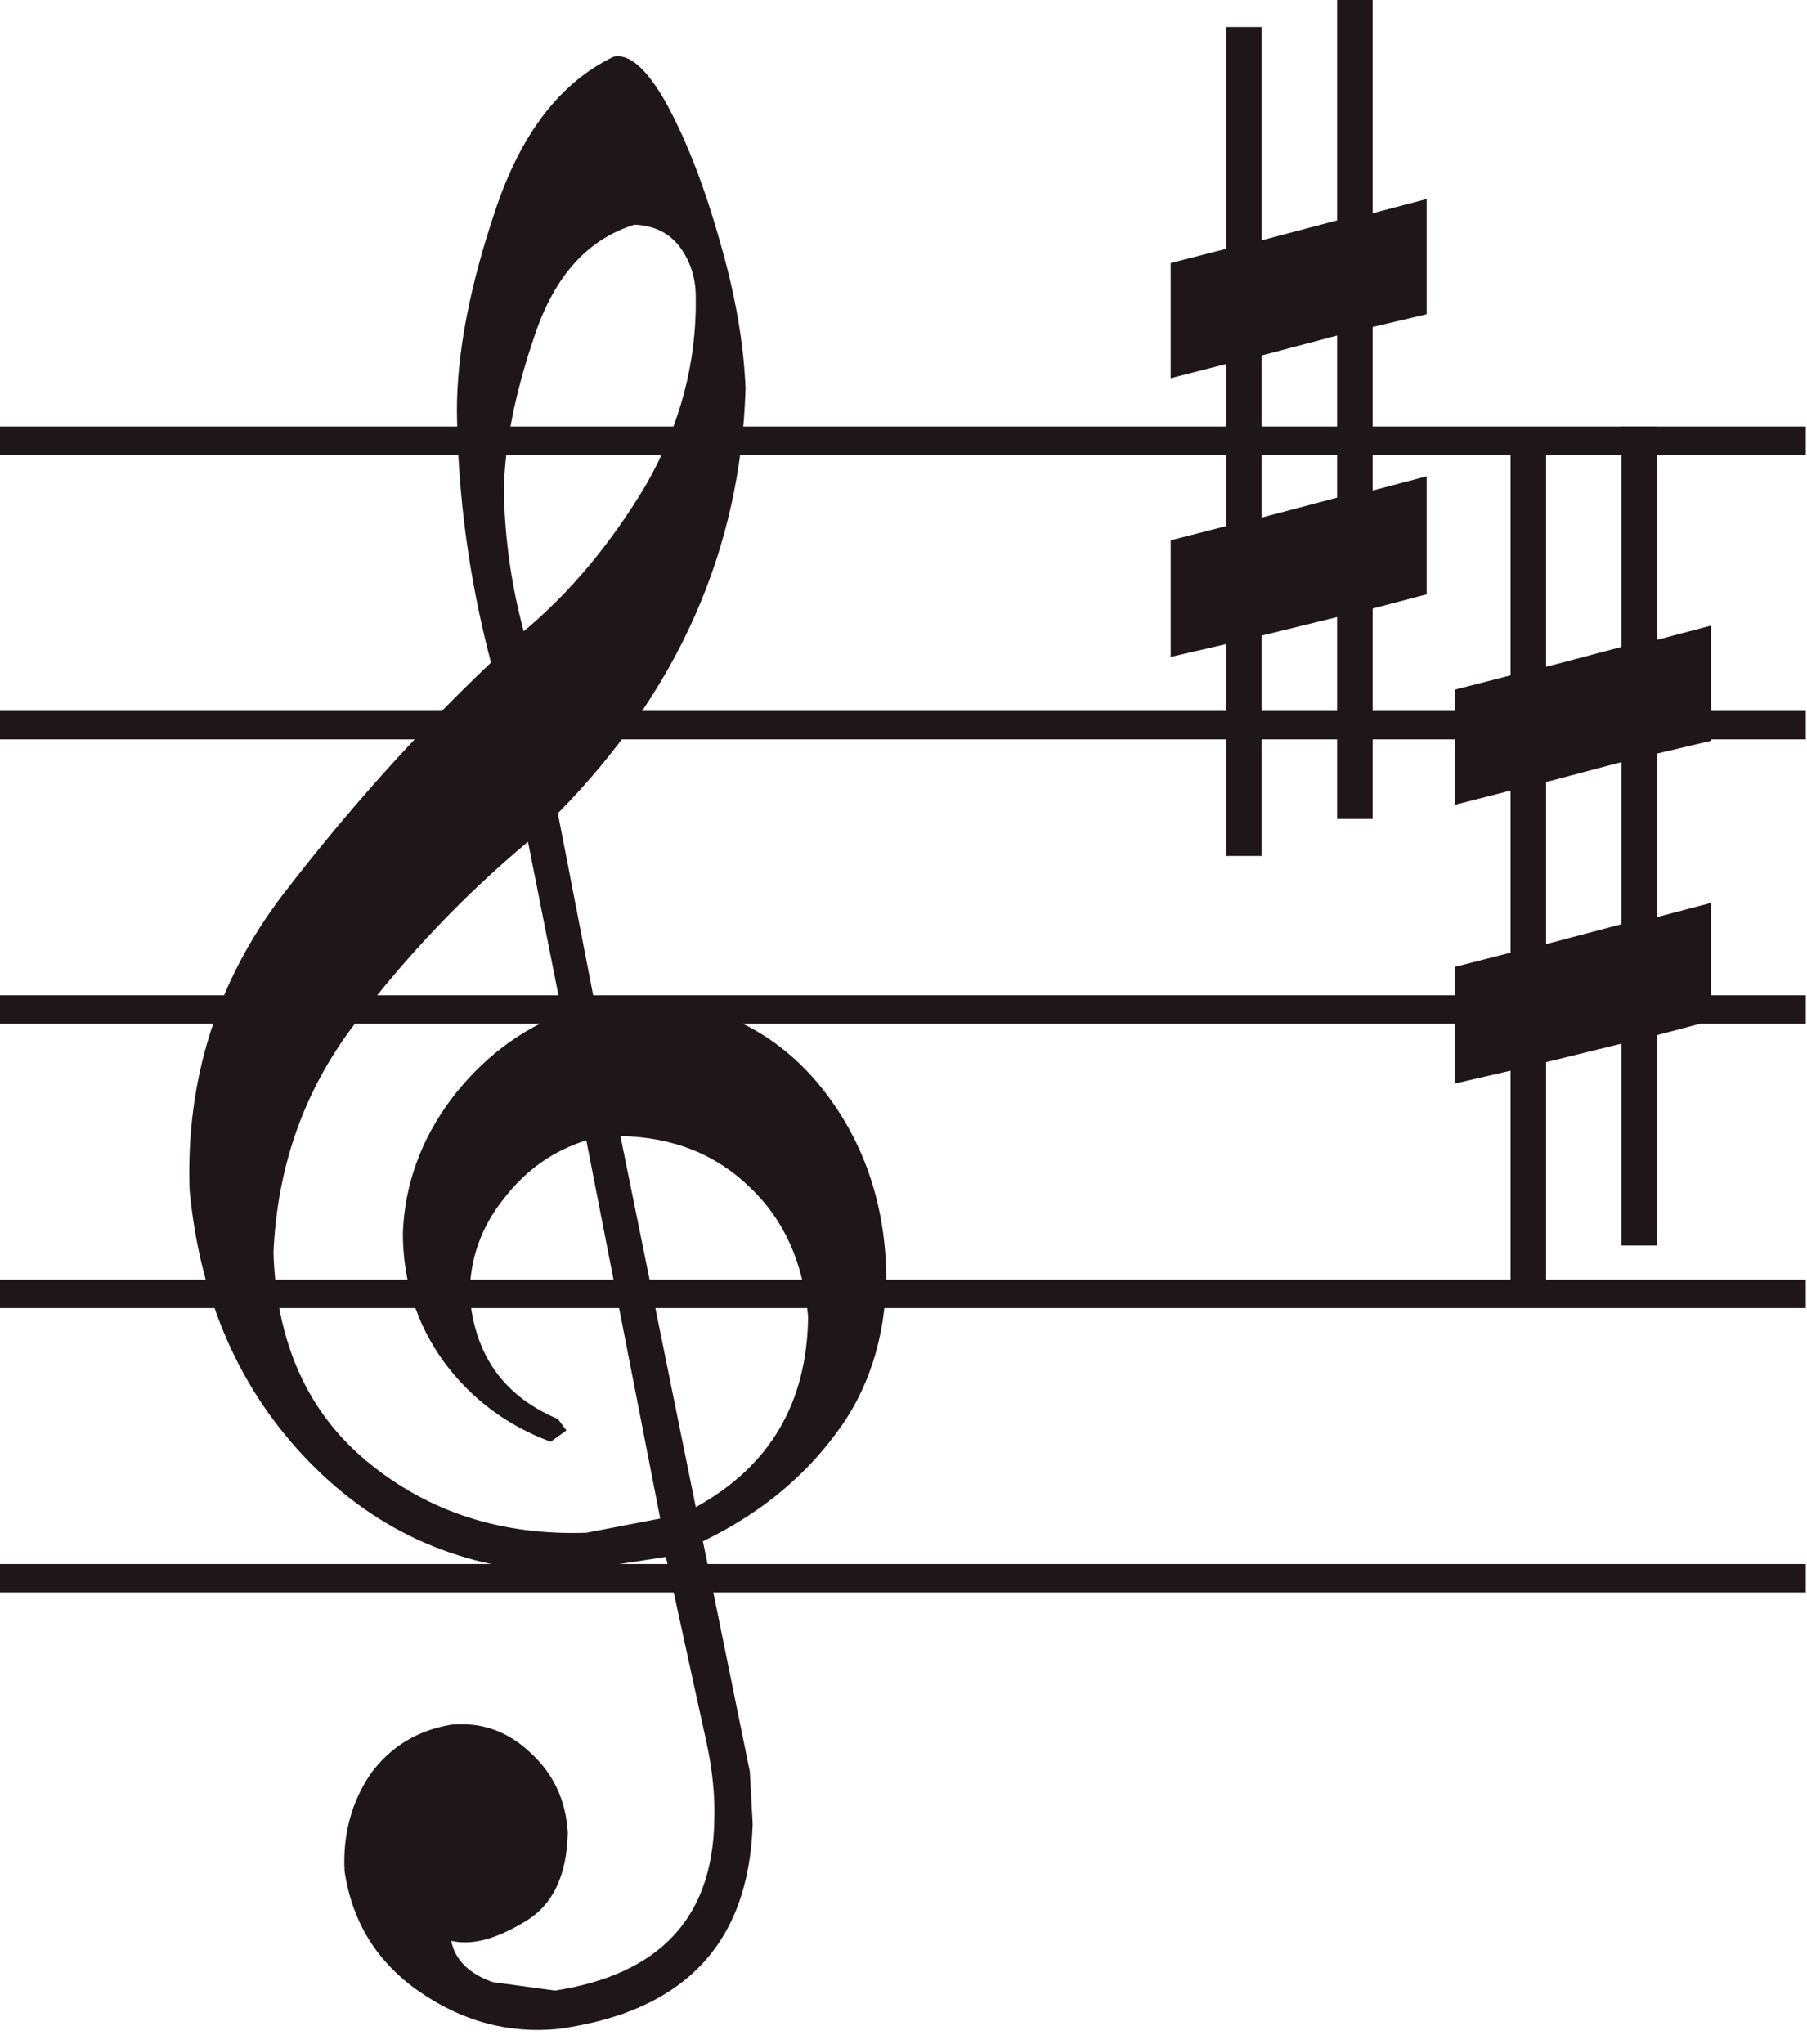 <svg width="61" height="69" viewBox="0 0 61 69" fill="none" xmlns="http://www.w3.org/2000/svg">
<path d="M60.96 52.8H0V53.76H60.96V52.8Z" fill="#1E1618"/>
<path d="M60.96 43.2H0V44.16H60.96V43.2Z" fill="#1E1618"/>
<path d="M60.96 33.6H0V34.56H60.96V33.6Z" fill="#1E1618"/>
<path d="M60.96 24H0V24.96H60.96V24Z" fill="#1E1618"/>
<path d="M60.96 14.4H0V15.36H60.96V14.4Z" fill="#1E1618"/>
<path d="M22.528 3.552C23.2 4.8 23.792 6.336 24.304 8.16C24.816 9.92 25.104 11.568 25.168 13.104C25.008 18.544 22.896 23.328 18.832 27.456L20.08 33.888L21.568 33.744C24.064 33.808 26.08 34.752 27.616 36.576C29.12 38.4 29.888 40.576 29.92 43.104C29.888 45.184 29.312 46.96 28.192 48.432C27.072 49.936 25.584 51.136 23.728 52.032L25.312 59.808L25.408 61.584C25.28 65.616 23.088 67.92 18.832 68.496C17.168 68.656 15.616 68.24 14.176 67.248C12.736 66.256 11.888 64.896 11.632 63.168C11.568 61.952 11.856 60.864 12.496 59.904C13.168 58.976 14.08 58.416 15.232 58.224C16.256 58.128 17.152 58.448 17.92 59.184C18.688 59.888 19.104 60.784 19.168 61.872C19.136 63.344 18.64 64.352 17.68 64.896C16.72 65.472 15.904 65.68 15.232 65.52C15.36 66.16 15.824 66.624 16.624 66.912L18.736 67.2C22.256 66.656 24.048 64.752 24.112 61.488C24.144 60.624 24.048 59.696 23.824 58.704L22.48 52.56L19.024 53.088C15.632 52.992 12.768 51.744 10.432 49.344C8.096 46.944 6.752 43.888 6.4 40.176C6.272 36.464 7.312 33.152 9.52 30.24C11.728 27.36 14.08 24.736 16.576 22.368C15.84 19.584 15.456 16.752 15.424 13.872C15.424 11.92 15.856 9.664 16.72 7.104C17.584 4.512 18.912 2.784 20.704 1.92C21.248 1.792 21.856 2.336 22.528 3.552ZM21.424 7.584C19.856 8.064 18.736 9.296 18.064 11.28C17.392 13.232 17.04 14.992 17.008 16.56C17.04 18.192 17.264 19.776 17.68 21.312C19.248 20 20.624 18.352 21.808 16.368C22.96 14.352 23.52 12.24 23.488 10.032C23.488 9.392 23.312 8.832 22.96 8.352C22.608 7.872 22.096 7.616 21.424 7.584ZM17.008 40.464C16.24 41.424 15.856 42.512 15.856 43.728C16.016 45.744 17.008 47.136 18.832 47.904L19.12 48.288L18.592 48.672C17.12 48.128 15.92 47.232 14.992 45.984C14.064 44.704 13.6 43.248 13.6 41.616C13.664 39.984 14.208 38.48 15.232 37.104C16.256 35.76 17.504 34.8 18.976 34.224L17.824 28.416C15.68 30.208 13.744 32.24 12.016 34.512C10.288 36.752 9.36 39.344 9.232 42.288C9.328 45.328 10.384 47.68 12.4 49.344C14.448 51.04 16.912 51.84 19.792 51.744L22.288 51.264L19.792 38.496C18.672 38.848 17.744 39.504 17.008 40.464ZM20.944 38.352L23.488 50.88C25.984 49.504 27.248 47.36 27.28 44.448C27.12 42.624 26.464 41.168 25.312 40.08C24.16 38.96 22.704 38.384 20.944 38.352Z" fill="#1E1618"/>
<path d="M42.592 0.912V8.112L45.136 7.44V0H46.336V7.2L48.16 6.72V10.608L46.336 11.04V16.56L48.16 16.08V20.064L46.336 20.544V27.648H45.136V20.832L42.592 21.456V28.896H41.392V21.744L39.52 22.176V18.24L41.392 17.76V12.288L39.52 12.768V8.88L41.392 8.4V0.912H42.592ZM42.592 12V17.472L45.136 16.8V11.328L42.592 12Z" fill="#1E1618"/>
<path d="M52.192 15.312V22.512L54.736 21.84V14.4H55.936V21.6L57.76 21.12V25.008L55.936 25.44V30.96L57.76 30.48V34.464L55.936 34.944V42.048H54.736V35.232L52.192 35.856V43.296H50.992V36.144L49.12 36.576V32.64L50.992 32.16V26.688L49.12 27.168V23.28L50.992 22.8V15.312H52.192ZM52.192 26.4V31.872L54.736 31.2V25.728L52.192 26.4Z" fill="#1E1618"/>
</svg>
